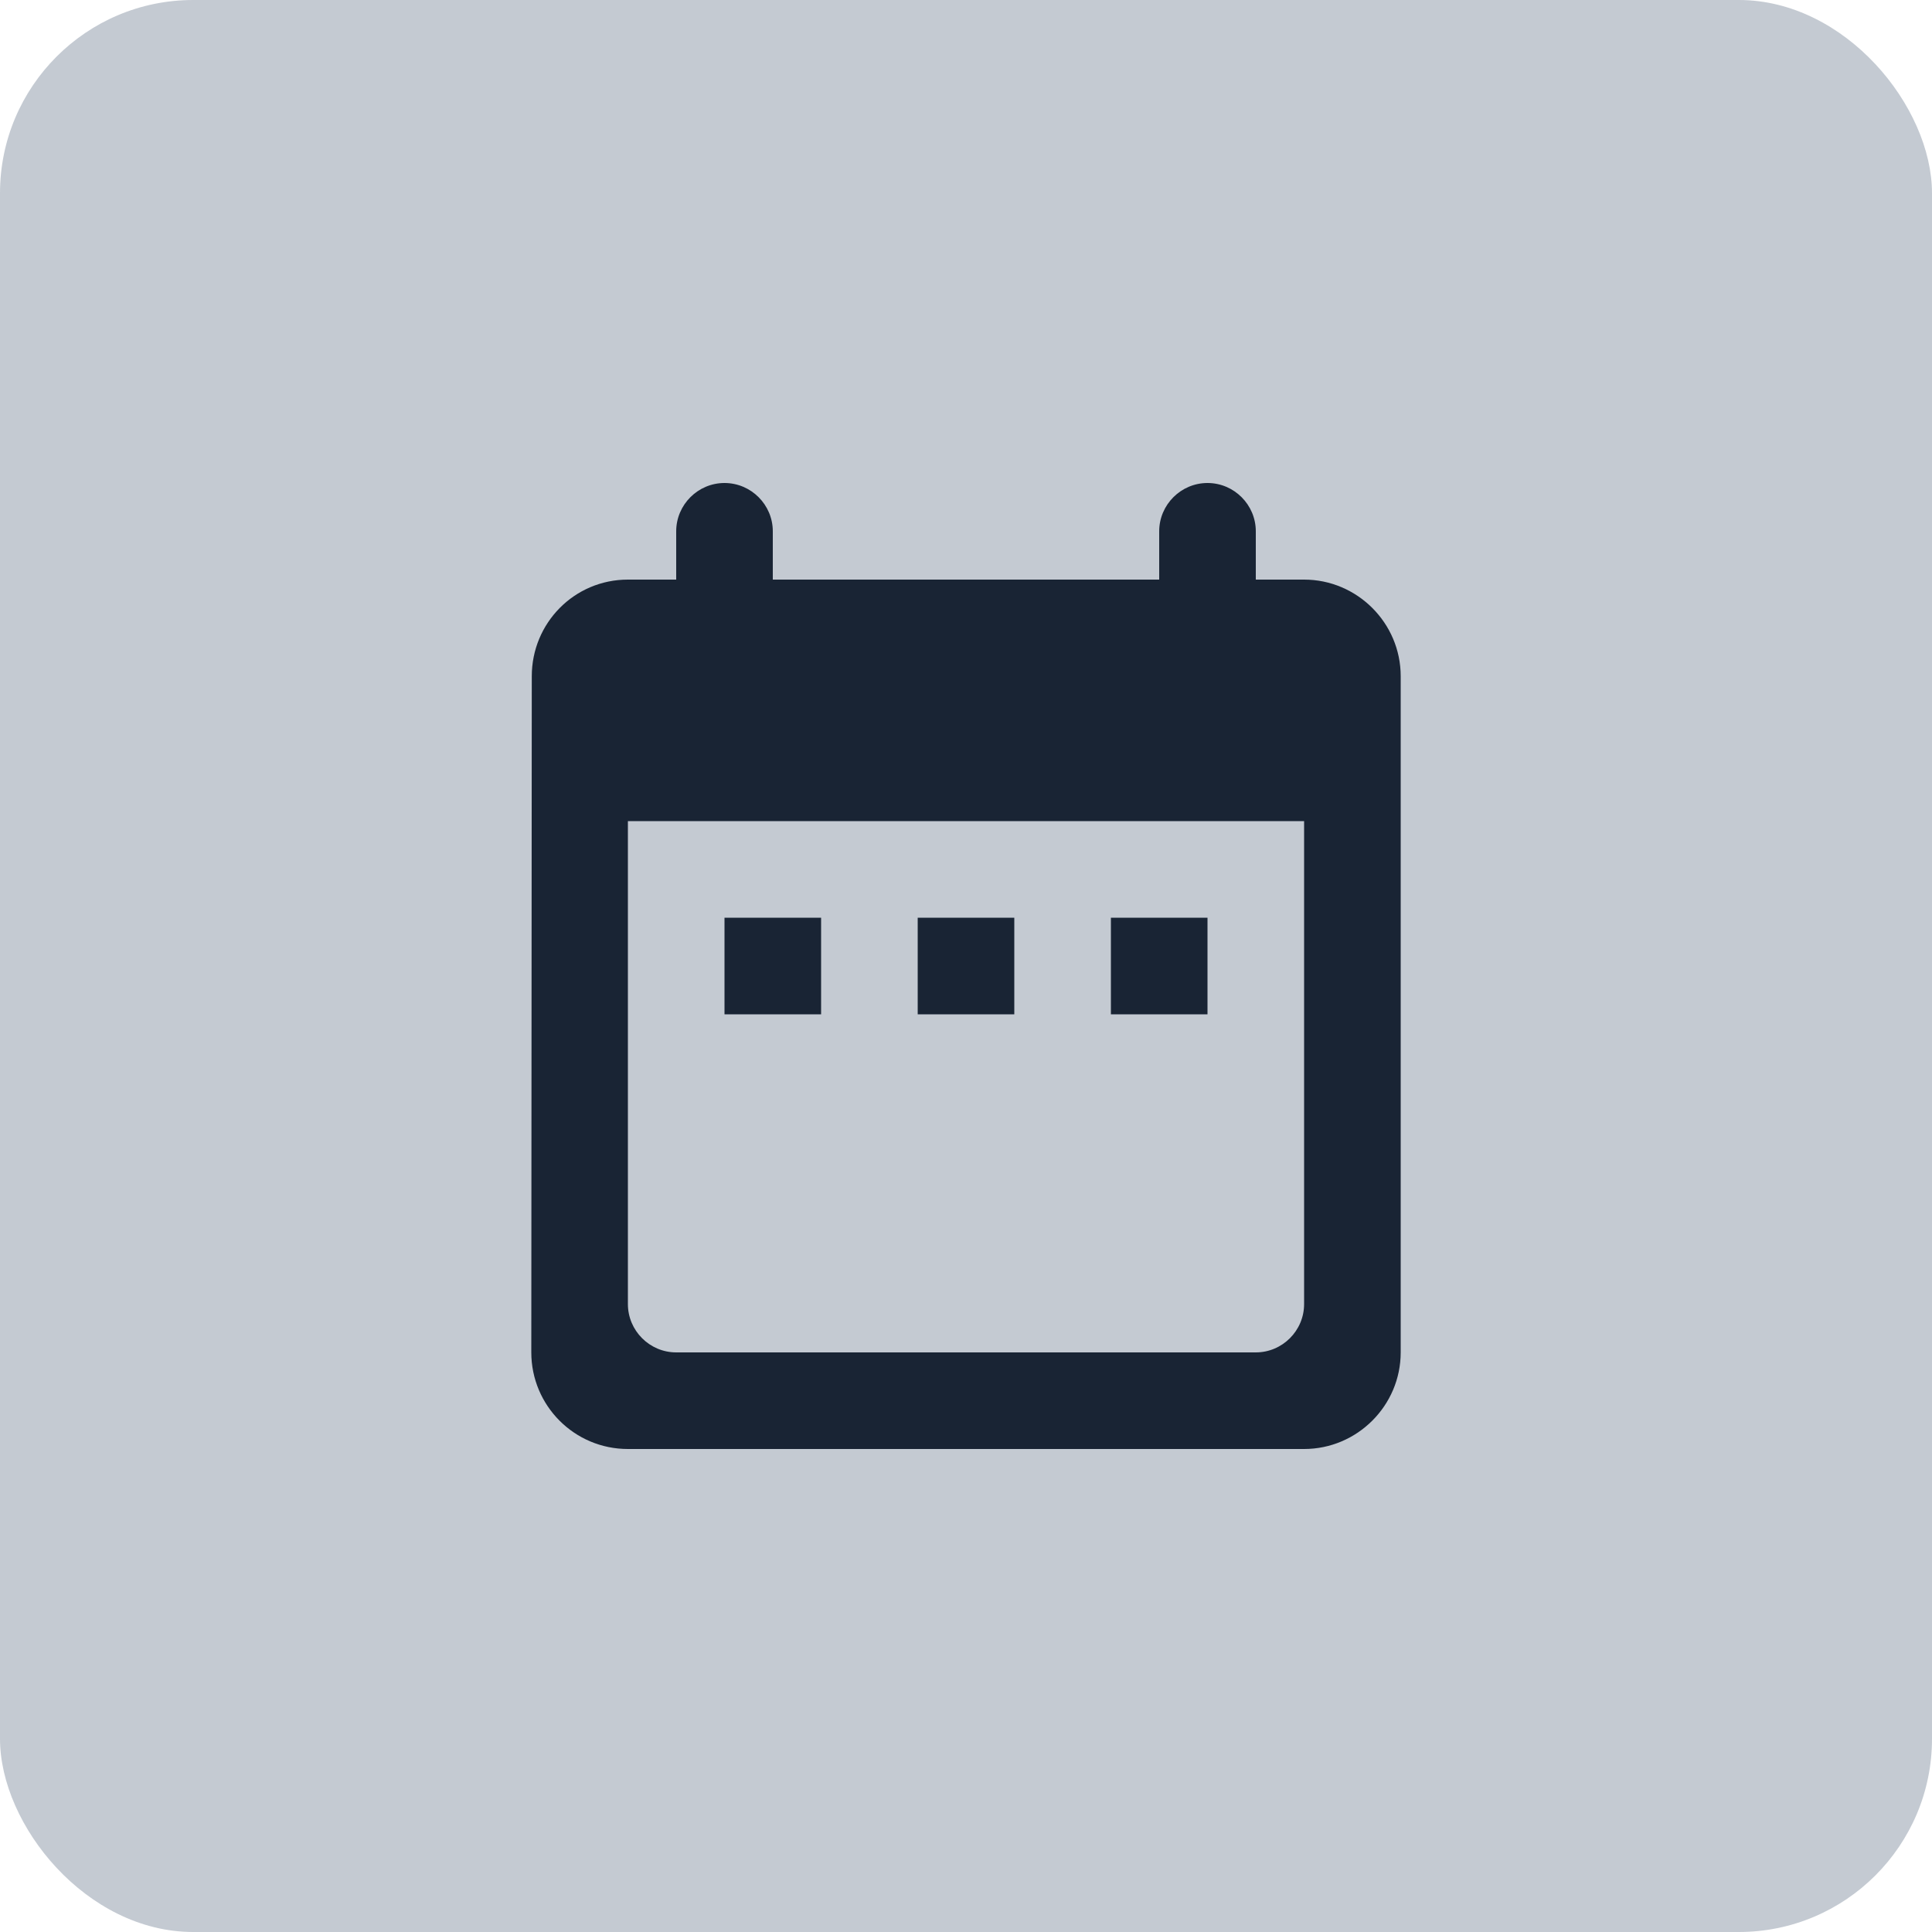 <svg width="40" height="40" viewBox="0 0 40 40" fill="none" xmlns="http://www.w3.org/2000/svg">
<rect width="40" height="40" fill="#DCDCDC"/>
<g clip-path="url(#clip0_176_2)">
<rect width="1440" height="1024" transform="translate(-656 -651)" fill="white"/>
<path d="M-564 -12C-564 -14.209 -562.209 -16 -560 -16H52C54.209 -16 56 -14.209 56 -12V369C56 371.209 54.209 373 52 373H-560C-562.209 373 -564 371.209 -564 369V-12Z" fill="white"/>
<path d="M-560 -15.5H52C53.933 -15.5 55.5 -13.933 55.5 -12V369C55.5 370.933 53.933 372.5 52 372.5H-560C-561.933 372.5 -563.5 370.933 -563.5 369V-12C-563.5 -13.933 -561.933 -15.5 -560 -15.5Z" stroke="url(#paint0_linear_176_2)" stroke-opacity="0.12"/>
<rect width="40" height="40" rx="4" fill="#1C3454" fill-opacity="0.26"/>
<path d="M27 12H26V11C26 10.45 25.55 10 25 10C24.45 10 24 10.45 24 11V12H16V11C16 10.45 15.55 10 15 10C14.45 10 14 10.45 14 11V12H13C11.89 12 11.01 12.9 11.01 14L11 28C11 29.1 11.89 30 13 30H27C28.1 30 29 29.1 29 28V14C29 12.9 28.1 12 27 12ZM27 27C27 27.55 26.55 28 26 28H14C13.45 28 13 27.55 13 27V17H27V27ZM15 19H17V21H15V19ZM19 19H21V21H19V19ZM23 19H25V21H23V19Z" fill="#192434"/>
</g>
<defs>
<linearGradient id="paint0_linear_176_2" x1="-254" y1="-16" x2="-254" y2="373" gradientUnits="userSpaceOnUse">
<stop stop-color="#1C3454"/>
<stop offset="1" stop-color="#1C3454" stop-opacity="0"/>
</linearGradient>
<clipPath id="clip0_176_2">
<rect width="1440" height="1024" fill="white" transform="translate(-656 -651)"/>
</clipPath>
</defs>
</svg>
